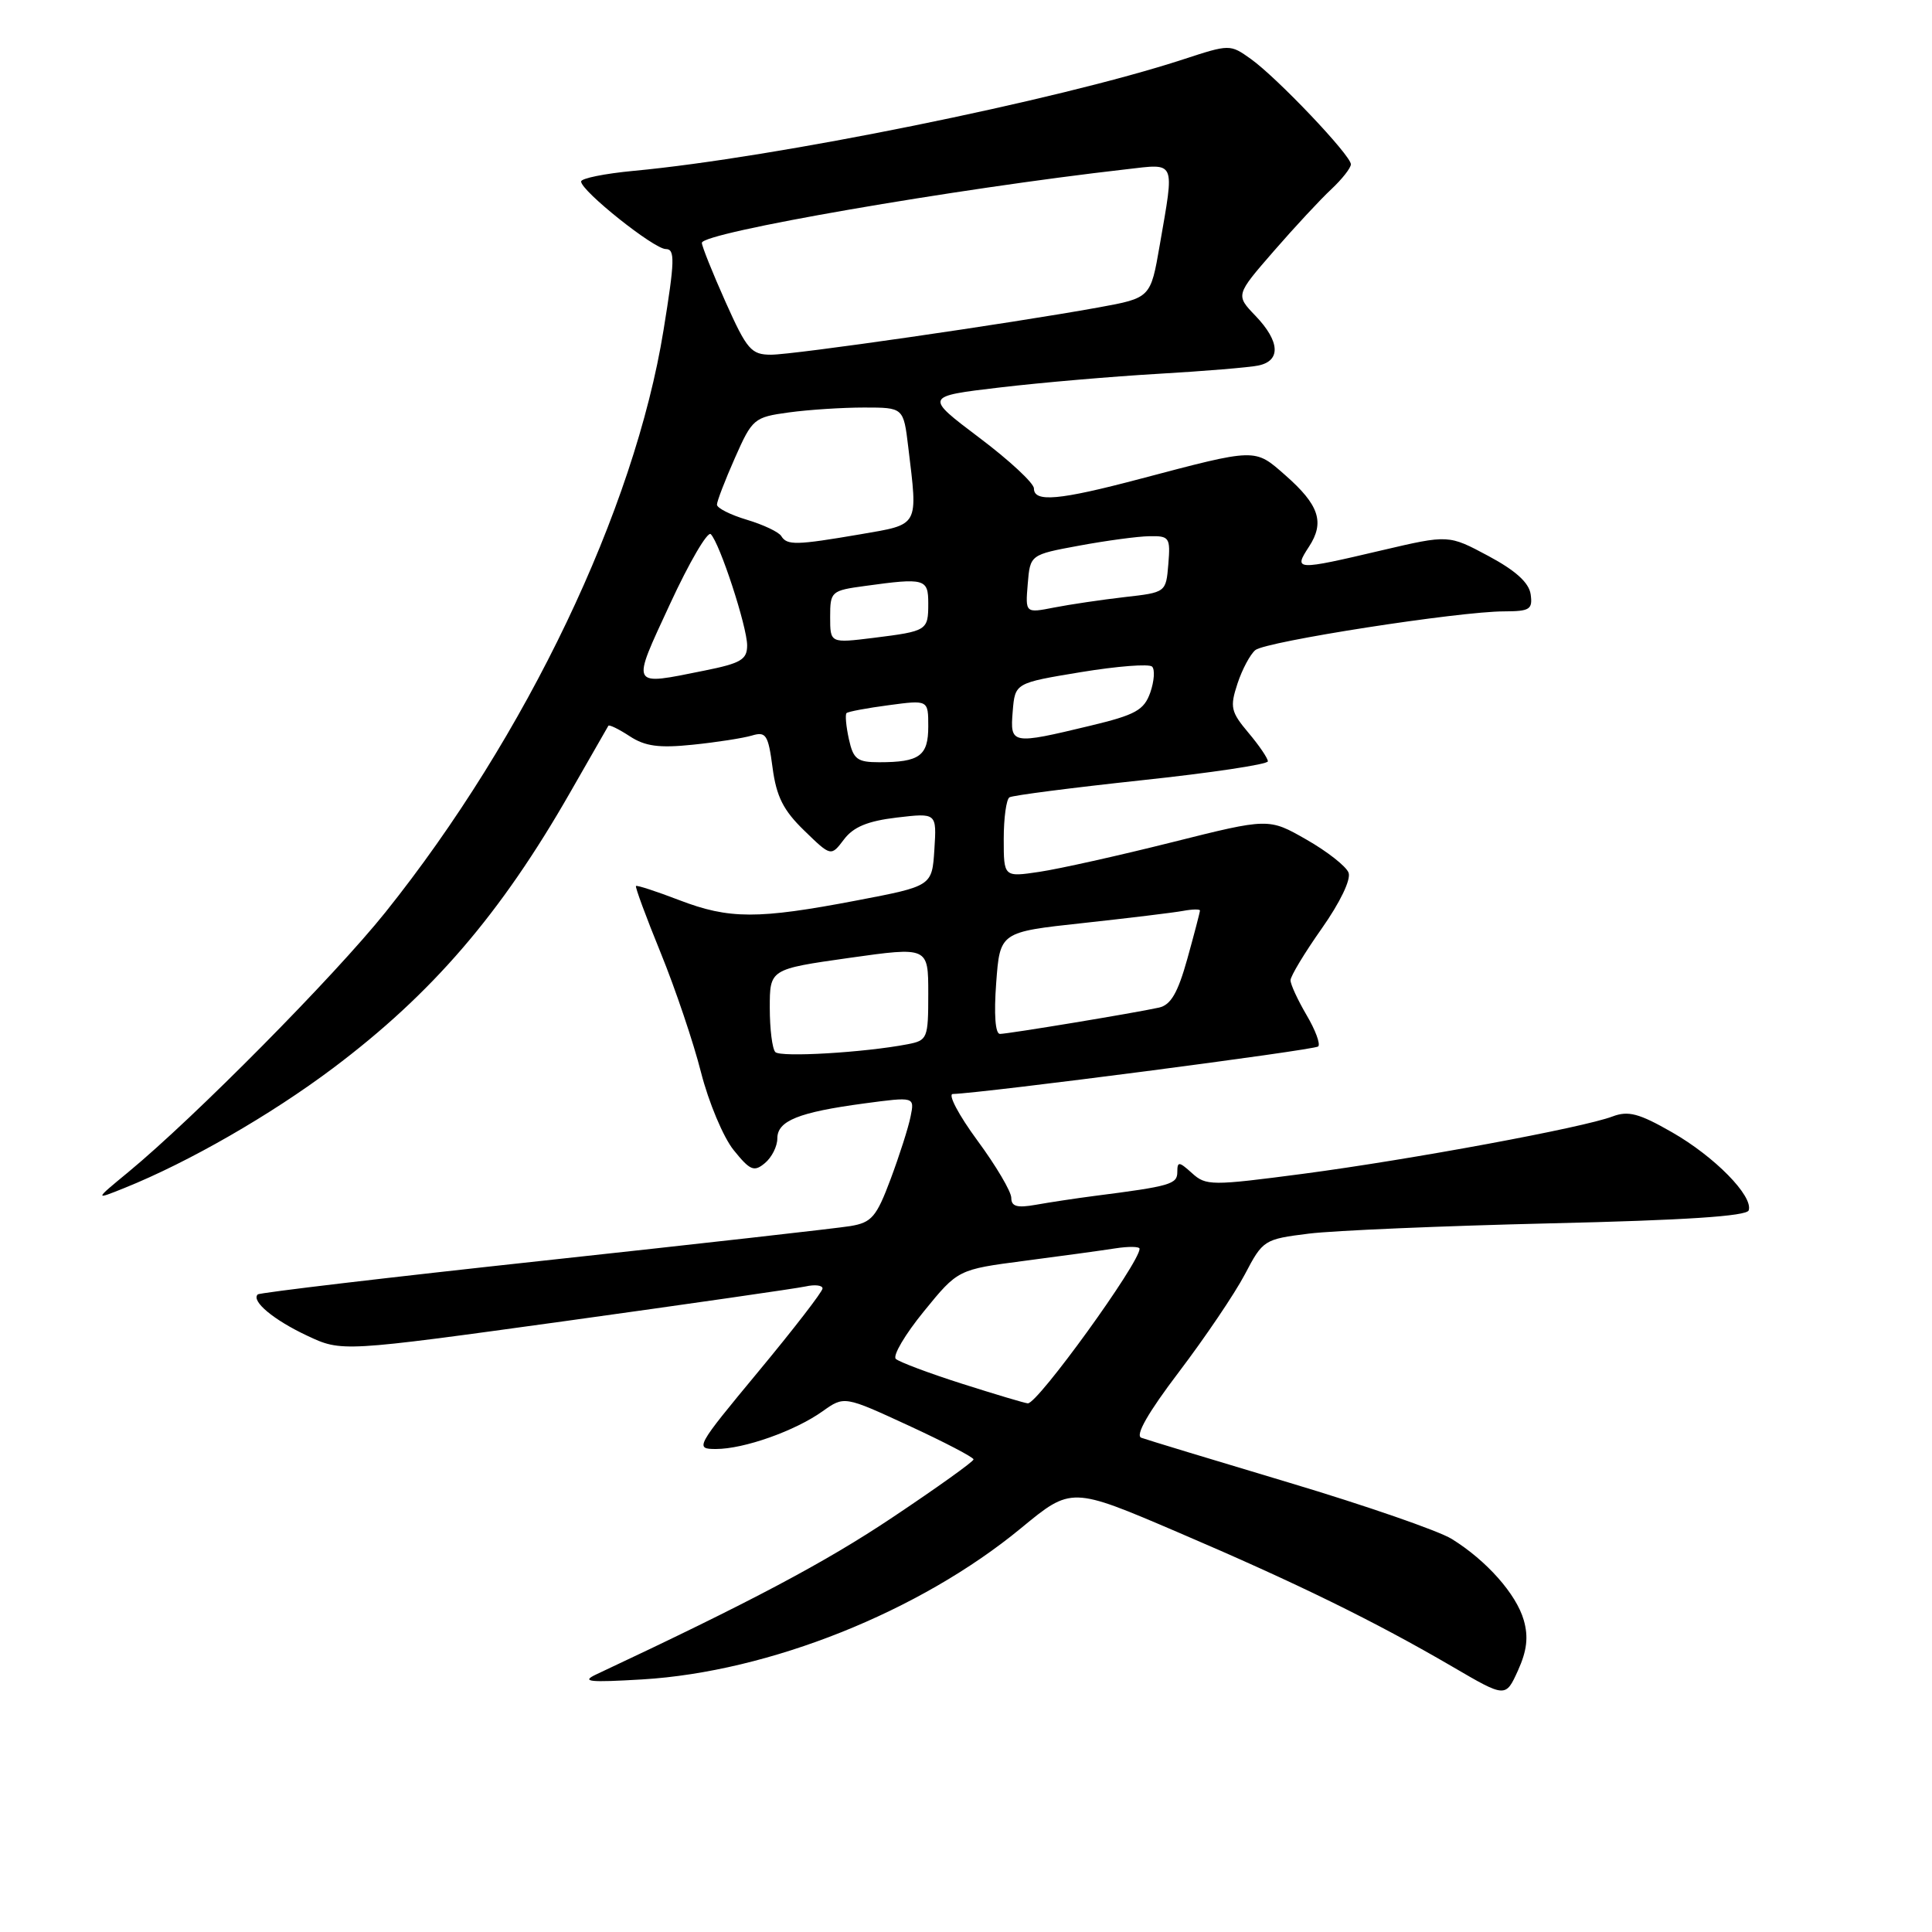<?xml version="1.0" encoding="UTF-8" standalone="no"?>
<!DOCTYPE svg PUBLIC "-//W3C//DTD SVG 1.1//EN" "http://www.w3.org/Graphics/SVG/1.1/DTD/svg11.dtd" >
<svg xmlns="http://www.w3.org/2000/svg" xmlns:xlink="http://www.w3.org/1999/xlink" version="1.1" viewBox="0 0 256 256">
 <g >
 <path fill="currentColor"
d=" M 201.91 214.69 C 200.92 211.22 196.96 206.76 192.35 203.91 C 190.62 202.84 180.94 199.49 170.85 196.47 C 160.76 193.45 151.93 190.77 151.23 190.51 C 150.39 190.21 152.12 187.18 156.23 181.77 C 159.68 177.22 163.61 171.41 164.95 168.86 C 167.34 164.30 167.50 164.20 173.44 163.46 C 176.77 163.05 191.16 162.44 205.42 162.10 C 223.23 161.69 231.45 161.15 231.71 160.38 C 232.33 158.49 227.20 153.26 221.55 150.03 C 217.17 147.52 215.75 147.15 213.66 147.94 C 209.77 149.42 187.00 153.64 172.70 155.53 C 160.52 157.13 159.80 157.13 157.95 155.45 C 156.22 153.89 156.00 153.87 156.00 155.30 C 156.00 156.91 155.10 157.18 145.00 158.47 C 142.53 158.79 139.04 159.32 137.25 159.64 C 134.77 160.08 134.00 159.87 134.00 158.72 C 134.00 157.90 131.98 154.47 129.50 151.11 C 127.03 147.75 125.57 144.98 126.25 144.96 C 130.35 144.84 174.20 139.14 174.67 138.66 C 174.99 138.34 174.29 136.47 173.12 134.49 C 171.96 132.51 171.00 130.44 171.00 129.89 C 171.00 129.35 172.86 126.26 175.14 123.03 C 177.57 119.58 179.04 116.53 178.69 115.63 C 178.37 114.79 175.85 112.81 173.11 111.25 C 168.11 108.39 168.11 108.39 155.31 111.60 C 148.26 113.37 140.36 115.13 137.75 115.52 C 133.00 116.23 133.00 116.23 133.00 111.17 C 133.00 108.39 133.34 105.91 133.76 105.65 C 134.18 105.39 142.05 104.38 151.26 103.39 C 160.47 102.41 168.00 101.28 168.00 100.88 C 168.00 100.48 166.84 98.77 165.42 97.09 C 163.09 94.32 162.95 93.69 163.97 90.59 C 164.59 88.70 165.66 86.70 166.34 86.14 C 167.71 85.00 193.32 81.01 199.32 81.01 C 202.71 81.00 203.10 80.75 202.82 78.75 C 202.60 77.21 200.84 75.61 197.22 73.67 C 191.95 70.85 191.95 70.85 183.10 72.92 C 171.65 75.61 171.38 75.60 173.44 72.45 C 175.56 69.21 174.80 66.91 170.30 62.96 C 166.21 59.37 166.57 59.36 151.00 63.47 C 140.33 66.29 137.00 66.59 137.00 64.72 C 137.00 64.02 133.74 60.99 129.75 57.99 C 122.50 52.52 122.50 52.52 132.50 51.34 C 138.00 50.69 147.45 49.88 153.50 49.53 C 159.55 49.18 165.51 48.69 166.75 48.43 C 169.75 47.81 169.60 45.23 166.36 41.85 C 163.72 39.10 163.72 39.10 168.76 33.30 C 171.53 30.11 174.97 26.41 176.40 25.08 C 177.83 23.74 179.00 22.25 179.00 21.77 C 179.00 20.58 169.22 10.29 165.74 7.81 C 162.99 5.85 162.95 5.85 156.74 7.88 C 140.15 13.30 102.64 20.90 83.95 22.64 C 80.13 23.00 77.00 23.63 77.00 24.05 C 77.00 25.30 86.66 33.00 88.22 33.00 C 89.46 33.00 89.42 34.52 87.92 43.75 C 84.07 67.57 69.75 97.54 51.08 120.87 C 44.26 129.39 25.75 148.09 17.00 155.31 C 12.50 159.02 12.50 159.02 16.50 157.41 C 25.00 153.99 35.85 147.75 44.12 141.54 C 57.27 131.66 66.34 121.11 75.55 105.00 C 78.22 100.33 80.50 96.35 80.61 96.17 C 80.73 95.99 82.00 96.61 83.45 97.56 C 85.48 98.89 87.34 99.14 91.78 98.68 C 94.93 98.36 98.45 97.81 99.61 97.47 C 101.50 96.90 101.79 97.34 102.37 101.73 C 102.88 105.56 103.80 107.38 106.57 110.06 C 110.11 113.50 110.11 113.50 111.83 111.23 C 113.08 109.57 114.97 108.79 118.83 108.33 C 124.12 107.71 124.12 107.71 123.81 112.56 C 123.50 117.41 123.50 117.41 113.50 119.32 C 100.41 121.82 96.62 121.81 90.00 119.27 C 86.98 118.11 84.40 117.27 84.27 117.40 C 84.14 117.53 85.61 121.52 87.55 126.27 C 89.48 131.01 91.89 138.14 92.89 142.10 C 93.90 146.06 95.84 150.69 97.21 152.39 C 99.39 155.10 99.92 155.32 101.35 154.12 C 102.26 153.37 103.00 151.90 103.00 150.85 C 103.00 148.51 105.81 147.38 114.52 146.21 C 121.19 145.32 121.19 145.32 120.66 147.93 C 120.38 149.37 119.18 153.11 118.01 156.24 C 116.13 161.26 115.50 161.99 112.69 162.46 C 110.94 162.75 92.64 164.81 72.04 167.04 C 51.43 169.27 34.38 171.28 34.15 171.52 C 33.26 172.40 36.25 174.90 40.69 176.98 C 45.27 179.14 45.27 179.14 74.89 175.05 C 91.17 172.79 105.51 170.73 106.75 170.46 C 107.99 170.18 109.00 170.31 108.99 170.73 C 108.99 171.15 105.16 176.11 100.48 181.75 C 92.19 191.75 92.05 192.00 94.87 192.00 C 98.58 192.00 105.34 189.61 109.00 187.00 C 111.87 184.96 111.87 184.96 120.43 188.91 C 125.15 191.09 129.00 193.10 129.00 193.38 C 129.00 193.66 124.18 197.11 118.28 201.05 C 109.36 207.02 99.52 212.24 79.00 221.87 C 76.95 222.84 78.04 222.95 85.13 222.53 C 101.93 221.52 121.89 213.54 135.29 202.49 C 141.96 196.99 141.96 196.99 156.05 203.02 C 171.83 209.77 182.15 214.83 192.50 220.87 C 199.50 224.96 199.50 224.96 201.14 221.35 C 202.33 218.72 202.54 216.90 201.91 214.69 Z  M 127.50 183.36 C 123.10 181.96 119.14 180.47 118.70 180.06 C 118.26 179.64 119.93 176.81 122.42 173.76 C 126.93 168.22 126.93 168.22 135.72 167.07 C 140.55 166.44 145.96 165.70 147.75 165.42 C 149.54 165.14 151.00 165.16 151.00 165.47 C 151.00 167.34 137.48 186.04 136.19 185.95 C 135.81 185.93 131.90 184.76 127.50 183.36 Z  M 102.74 139.41 C 102.33 139.00 102.00 136.36 102.00 133.54 C 102.00 128.42 102.00 128.42 112.50 126.93 C 123.00 125.45 123.00 125.45 123.00 131.65 C 123.00 137.61 122.90 137.86 120.25 138.37 C 114.53 139.47 103.46 140.12 102.74 139.41 Z  M 132.00 130.25 C 132.50 123.50 132.50 123.50 143.50 122.31 C 149.55 121.65 155.51 120.93 156.75 120.70 C 157.99 120.47 159.00 120.45 159.00 120.65 C 159.00 120.86 158.25 123.73 157.33 127.04 C 156.07 131.56 155.14 133.16 153.58 133.51 C 150.33 134.23 133.61 136.99 132.50 137.00 C 131.88 137.00 131.69 134.42 132.00 130.25 Z  M 112.48 97.93 C 112.11 96.24 111.97 94.69 112.17 94.49 C 112.37 94.29 114.89 93.82 117.77 93.44 C 123.00 92.74 123.00 92.74 123.00 96.26 C 123.00 100.16 121.85 101.00 116.50 101.00 C 113.58 101.00 113.07 100.61 112.48 97.93 Z  M 134.19 94.25 C 134.50 90.50 134.50 90.50 143.23 89.06 C 148.03 88.27 152.27 87.94 152.66 88.33 C 153.05 88.72 152.94 90.26 152.42 91.76 C 151.59 94.10 150.48 94.72 144.48 96.16 C 133.99 98.68 133.83 98.65 134.19 94.25 Z  M 88.79 80.01 C 91.33 74.51 93.76 70.36 94.18 70.78 C 95.38 71.98 99.00 83.05 99.00 85.52 C 99.00 87.40 98.17 87.89 93.33 88.86 C 83.42 90.85 83.61 91.21 88.79 80.01 Z  M 110.00 81.75 C 110.00 78.37 110.13 78.25 114.64 77.64 C 122.53 76.55 123.00 76.68 123.00 79.94 C 123.00 83.55 122.87 83.63 115.75 84.52 C 110.00 85.23 110.00 85.23 110.00 81.75 Z  M 136.18 77.38 C 136.50 73.50 136.50 73.50 143.00 72.30 C 146.57 71.64 150.76 71.07 152.31 71.05 C 154.95 71.00 155.10 71.22 154.81 74.75 C 154.50 78.50 154.50 78.50 149.00 79.12 C 145.97 79.47 141.78 80.09 139.68 80.50 C 135.86 81.25 135.86 81.25 136.18 77.38 Z  M 103.52 71.03 C 103.19 70.49 101.13 69.52 98.96 68.87 C 96.78 68.22 95.00 67.32 95.00 66.87 C 95.00 66.42 96.07 63.64 97.38 60.68 C 99.68 55.48 99.91 55.28 104.52 54.65 C 107.14 54.29 111.63 54.00 114.50 54.00 C 119.72 54.00 119.72 54.00 120.35 59.25 C 121.63 69.88 121.87 69.44 113.98 70.80 C 105.49 72.25 104.29 72.28 103.52 71.03 Z  M 96.13 39.99 C 94.41 36.14 93.00 32.62 93.00 32.18 C 93.00 30.82 126.47 25.02 149.25 22.43 C 155.88 21.67 155.64 21.11 153.67 32.49 C 152.46 39.48 152.46 39.48 145.54 40.74 C 133.65 42.89 105.20 47.00 102.17 47.00 C 99.54 47.00 98.97 46.34 96.13 39.99 Z "/>
</g>
</svg>